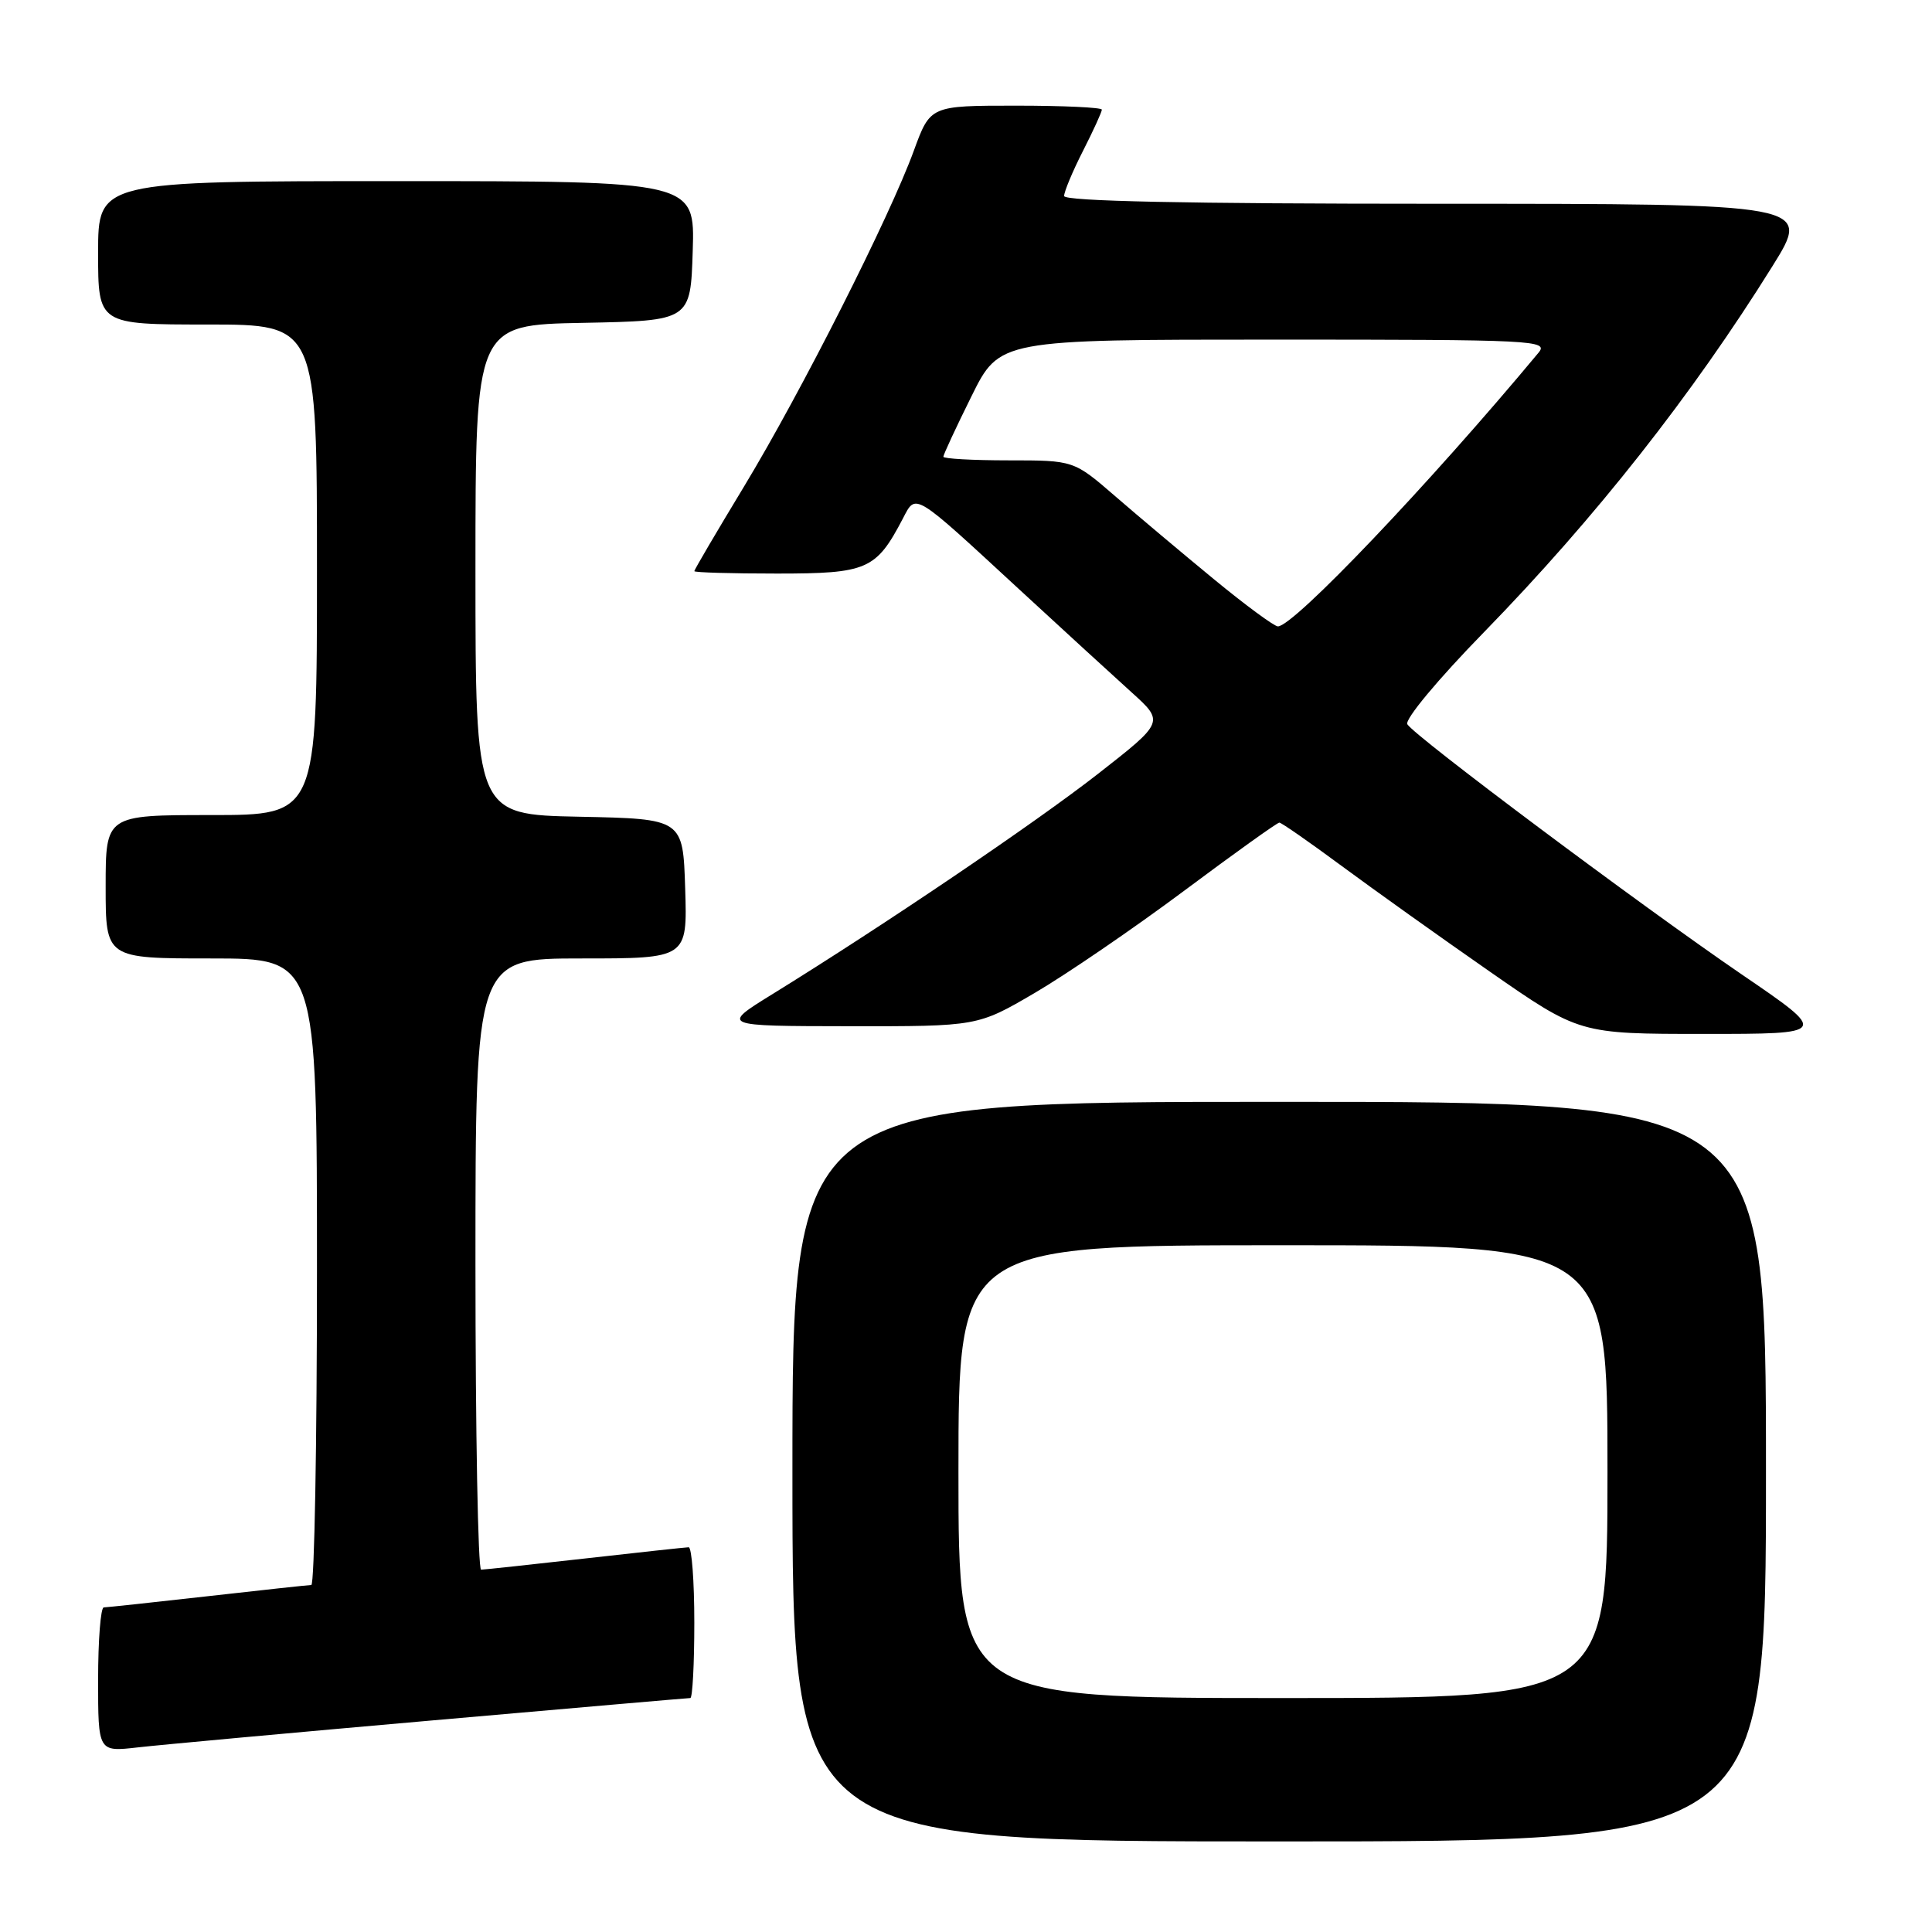 <?xml version="1.0" encoding="UTF-8" standalone="no"?>
<!DOCTYPE svg PUBLIC "-//W3C//DTD SVG 1.1//EN" "http://www.w3.org/Graphics/SVG/1.1/DTD/svg11.dtd" >
<svg xmlns="http://www.w3.org/2000/svg" xmlns:xlink="http://www.w3.org/1999/xlink" version="1.1" viewBox="0 0 256 256">
 <g >
 <path fill="currentColor"
d=" M 234.00 195.00 C 234.00 146.00 234.00 146.00 169.50 146.00 C 105.00 146.00 105.00 146.00 105.00 195.00 C 105.00 244.00 105.00 244.00 169.50 244.00 C 234.00 244.00 234.00 244.00 234.00 195.00 Z  M 57.22 227.97 C 75.76 226.34 91.17 225.00 91.47 225.00 C 91.76 225.00 92.00 220.50 92.00 215.00 C 92.00 209.50 91.66 205.01 91.25 205.02 C 90.84 205.03 84.65 205.70 77.50 206.51 C 70.35 207.32 64.16 207.98 63.75 207.99 C 63.34 208.00 63.00 189.78 63.00 167.50 C 63.00 127.00 63.00 127.00 77.04 127.00 C 91.08 127.00 91.08 127.00 90.79 117.75 C 90.50 108.50 90.50 108.50 76.75 108.22 C 63.00 107.94 63.00 107.94 63.00 75.50 C 63.00 43.05 63.00 43.05 77.25 42.78 C 91.50 42.50 91.50 42.50 91.79 33.25 C 92.08 24.00 92.08 24.00 52.54 24.00 C 13.00 24.00 13.00 24.00 13.00 33.50 C 13.00 43.00 13.00 43.00 27.50 43.00 C 42.00 43.00 42.00 43.00 42.00 75.50 C 42.00 108.00 42.00 108.00 28.00 108.00 C 14.00 108.00 14.00 108.00 14.00 117.50 C 14.00 127.00 14.00 127.00 28.00 127.00 C 42.00 127.00 42.00 127.00 42.00 168.50 C 42.00 191.32 41.66 210.01 41.25 210.02 C 40.84 210.03 34.65 210.70 27.50 211.51 C 20.35 212.32 14.16 212.98 13.75 212.99 C 13.34 213.00 13.00 217.31 13.00 222.57 C 13.00 232.14 13.00 232.14 18.25 231.54 C 21.14 231.21 38.67 229.60 57.22 227.97 Z  M 230.78 129.11 C 217.39 119.96 187.49 97.60 186.48 95.97 C 186.10 95.35 190.49 90.06 196.71 83.69 C 211.41 68.60 224.24 52.31 234.87 35.25 C 240.01 27.00 240.01 27.00 190.51 27.00 C 157.11 27.00 141.00 26.66 141.00 25.97 C 141.00 25.40 142.12 22.71 143.50 20.00 C 144.88 17.29 146.00 14.83 146.00 14.53 C 146.00 14.24 140.89 14.00 134.63 14.00 C 123.27 14.00 123.27 14.00 121.09 19.96 C 117.89 28.74 106.18 51.91 98.61 64.43 C 94.97 70.44 92.00 75.50 92.00 75.68 C 92.00 75.86 96.93 76.00 102.96 76.00 C 114.93 76.00 116.08 75.50 119.63 68.72 C 121.40 65.33 120.90 65.03 135.08 78.12 C 140.81 83.40 147.48 89.52 149.90 91.70 C 154.29 95.66 154.29 95.66 145.49 102.54 C 137.11 109.08 117.14 122.59 102.35 131.73 C 95.50 135.96 95.50 135.96 112.52 135.98 C 129.54 136.00 129.54 136.00 137.14 131.55 C 141.32 129.10 150.20 123.03 156.88 118.05 C 163.55 113.07 169.24 109.00 169.52 109.00 C 169.79 109.00 173.50 111.58 177.76 114.73 C 182.02 117.88 190.85 124.18 197.39 128.73 C 209.28 137.00 209.28 137.00 225.81 137.00 C 242.34 137.00 242.34 137.00 230.78 129.11 Z  M 127.00 195.00 C 127.00 165.00 127.00 165.00 170.00 165.00 C 213.00 165.00 213.00 165.00 213.00 195.00 C 213.00 225.00 213.00 225.00 170.00 225.00 C 127.00 225.00 127.00 225.00 127.00 195.00 Z  M 160.85 76.75 C 156.67 73.31 150.78 68.36 147.77 65.75 C 142.28 61.00 142.28 61.00 133.64 61.00 C 128.89 61.00 125.00 60.78 125.00 60.52 C 125.00 60.25 126.67 56.65 128.72 52.52 C 132.44 45.00 132.44 45.00 168.87 45.00 C 203.46 45.00 205.24 45.09 203.85 46.75 C 189.40 64.12 171.42 83.00 169.33 83.00 C 168.85 83.00 165.03 80.19 160.85 76.75 Z "/>
</g>
</svg>